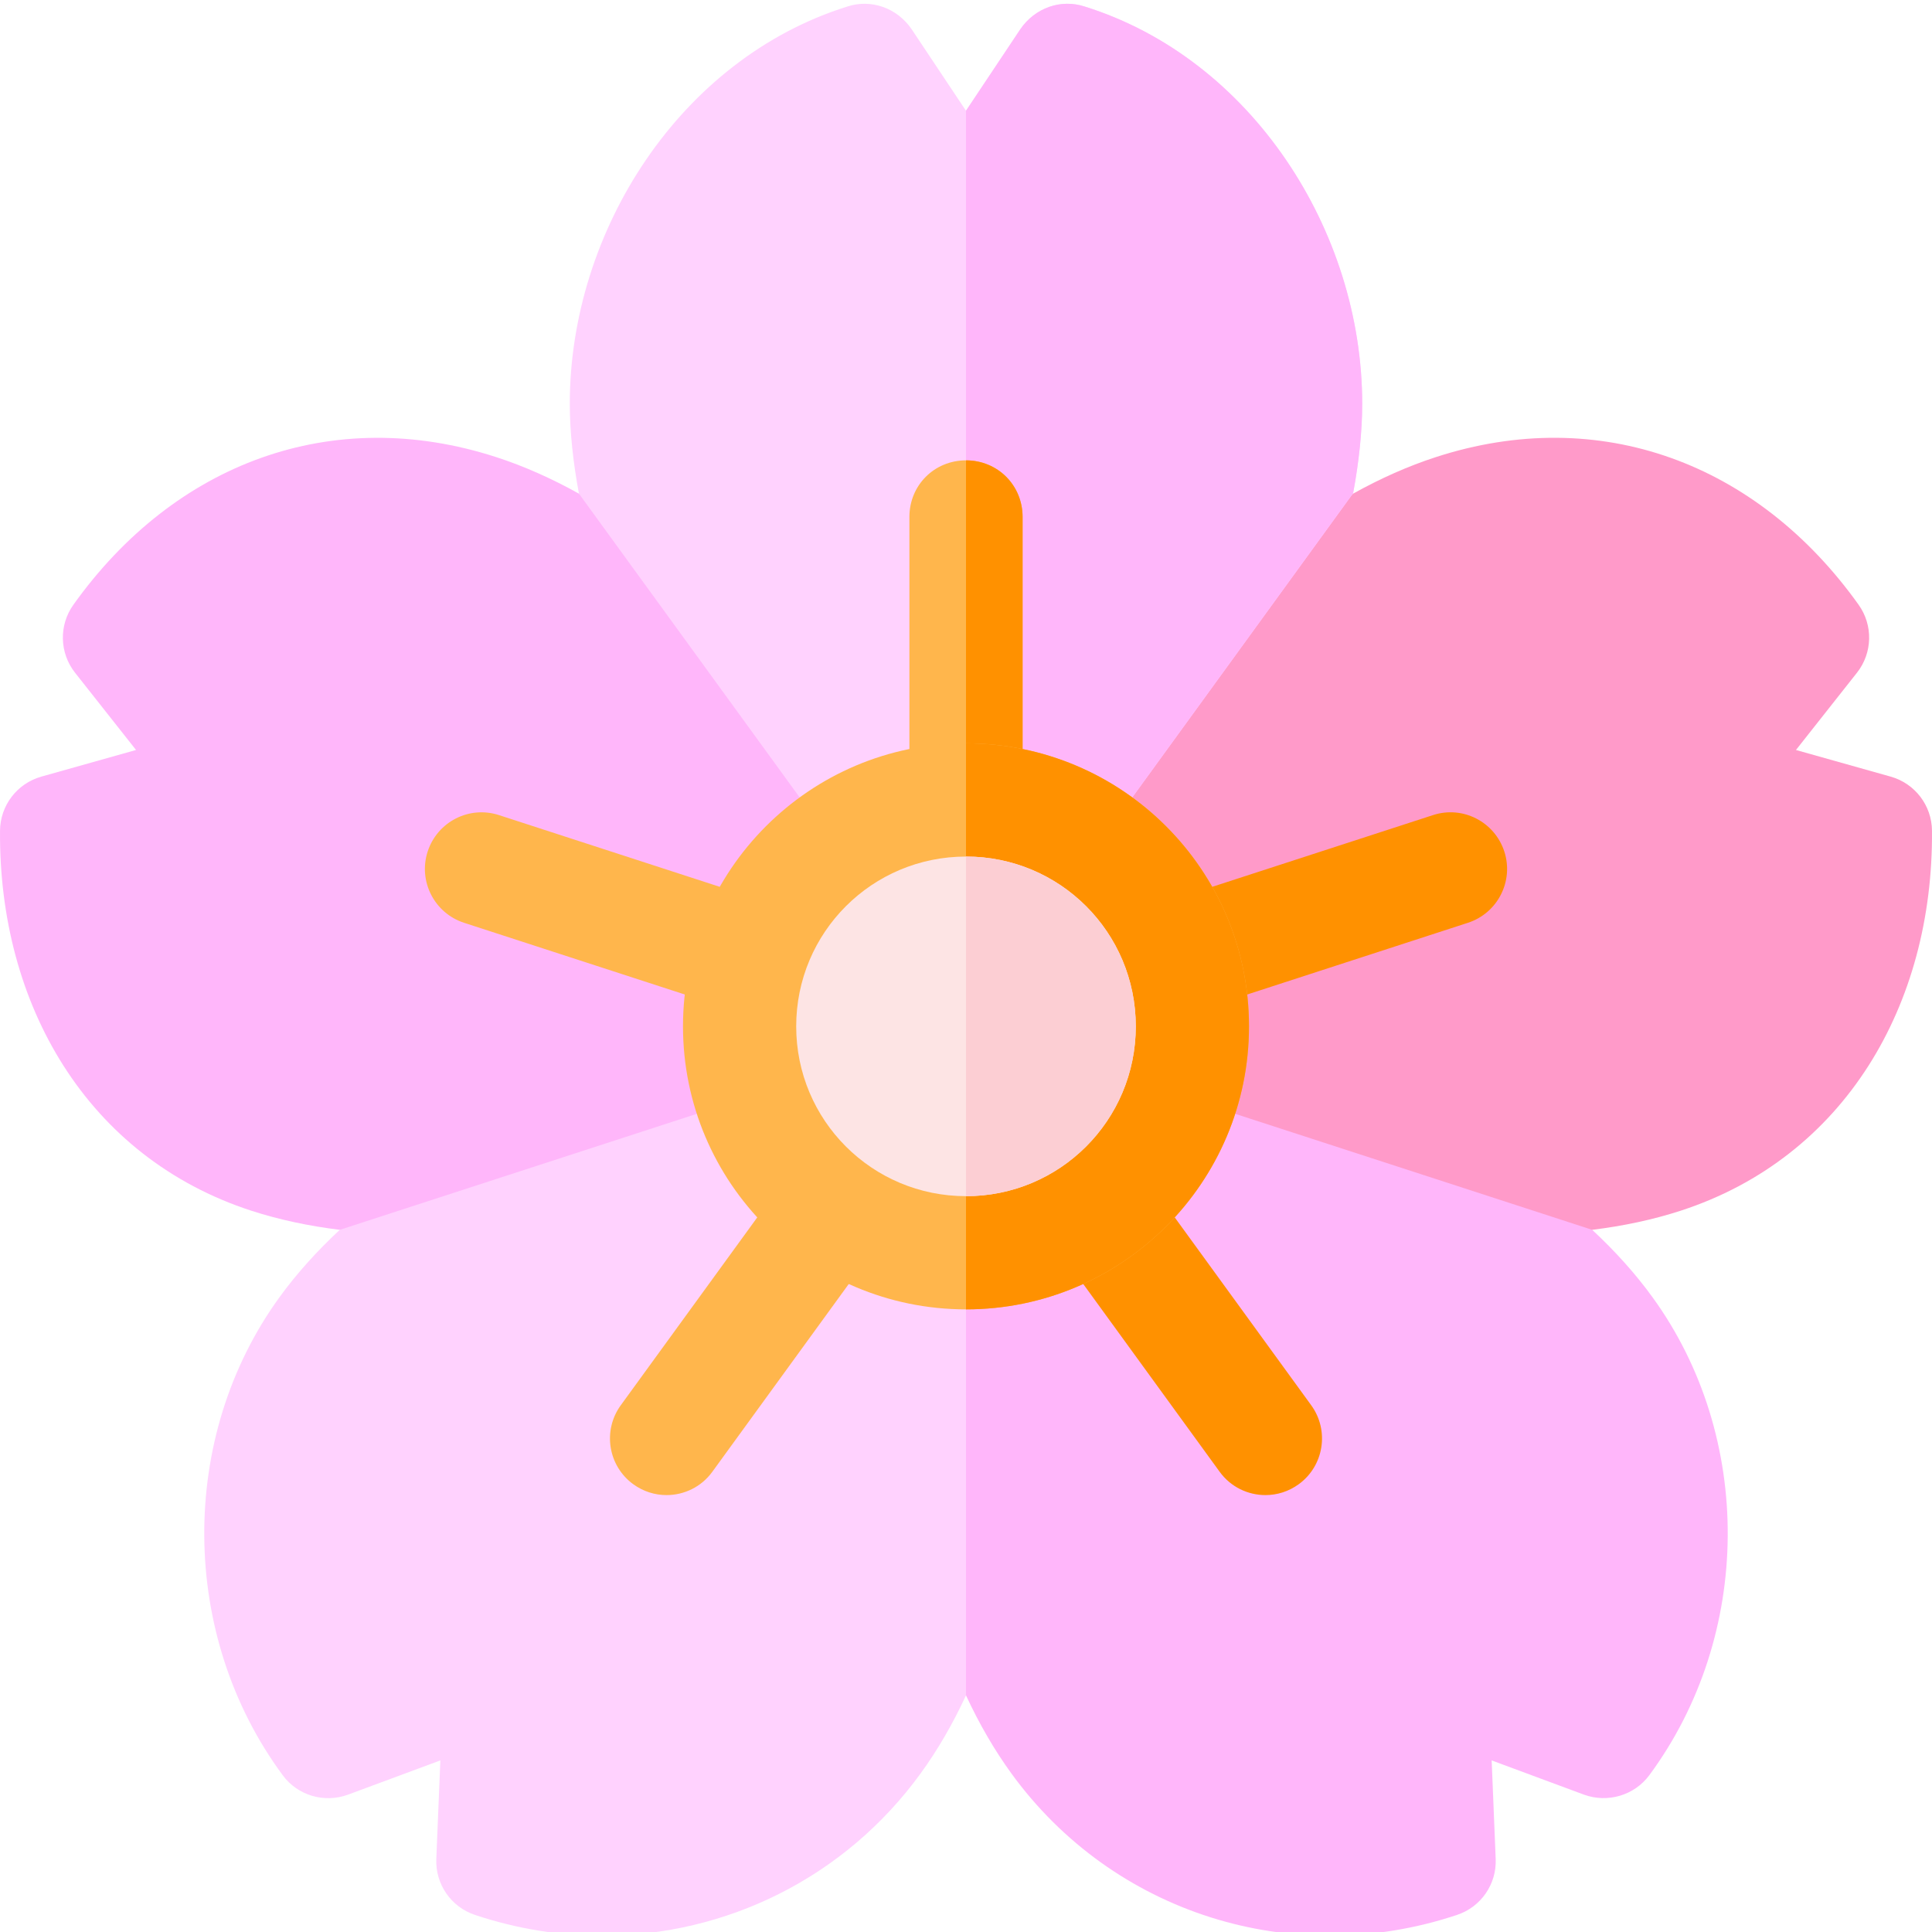 <svg height="511pt" viewBox="0 0 511.999 511" width="511pt" xmlns="http://www.w3.org/2000/svg"><path d="m256 448.789c3.5 7.559 7.543 14.527 12.039 20.711 26.879 37 74.297 52.074 118.094 37.469 6.344-2.109 10.52-8.156 10.238-14.836l-1.066-26.105 24.488 9.082c6.227 2.258 13.301.207 17.273-5.141 27.422-37.09 27.758-89.68.848-126.711-4.48-6.184-9.871-12.176-15.965-17.844l-65.836-51.391-100.113-2.527-30 89.996zm0 0" fill="#ffb6fa"/><path d="m445.355 320.363c43.52-14.137 67.004-54.625 66.641-100.723-.059-6.68-4.512-12.508-10.941-14.324l-25.109-7.062 16.172-20.48c4.133-5.242 4.309-12.582.426-18.016-26.793-37.543-68.629-53.23-112.062-39.109-7.266 2.355-14.633 5.625-21.914 9.684l-75.25 62.281-27.316 78.883 165.949 53.918c8.262-1.012 16.145-2.695 23.422-5.055h-.016zm0 0" fill="#ff9ac9"/><path d="m360.996 106.5c0 7.5-.902 15.598-2.402 23.695l-102.594 141.301-84.602-75-17.996-66.301c-1.5-8.098-2.402-16.195-2.402-23.695 0-45.902 29.398-91.449 73.5-105.25 6.297-2.098 13.199.301 17.098 6l14.398 21.602 14.398-21.602c3.902-5.699 10.801-8.102 17.102-6 44.102 13.801 73.5 59.348 73.5 105.25zm0 0" fill="#ffd2fe"/><path d="m360.996 106.5c0 7.5-.902 15.598-2.402 23.695l-102.594 141.301v-242.645l14.398-21.598c3.898-5.703 10.801-8.102 17.098-6 44.102 13.797 73.5 59.344 73.5 105.246zm0 0" fill="#ffb6fa"/><path d="m153.434 130.332c-7.281-4.059-14.637-7.324-21.914-9.684-43.492-14.105-85.273 1.566-112.062 39.109-3.883 5.438-3.707 12.773.426 18.02l16.168 20.477-25.105 7.062c-6.43 1.816-10.883 7.645-10.941 14.324-.367 46.098 23.117 86.586 66.625 100.723 7.277 2.359 15.16 4.043 23.422 5.055l70.754 7.008 95.195-60.93zm0 0" fill="#ffb6fa"/><path d="m90.047 325.418c-6.094 5.668-11.48 11.656-15.965 17.84-26.91 37.031-26.57 89.621.852 126.711 3.953 5.375 11.027 7.426 17.27 5.141l24.492-9.082-1.07 26.105c-.277 6.68 3.895 12.727 10.238 14.84 11.133 3.719 22.516 5.52 33.723 5.52 32.855-.016 64.332-15.395 84.371-42.992 4.5-6.18 8.543-13.152 12.043-20.711v-177.293zm0 0" fill="#ffd2fe"/><g fill="#ffb64c"><path d="m270.996 136.496v75c0 8.398-6.598 15-14.996 15-8.402 0-15-6.602-15-15v-75c0-8.398 6.598-14.996 15-14.996 8.398 0 14.996 6.598 14.996 14.996zm0 0"/><path d="m198.93 267.949c-1.539 0-3.09-.23-4.629-.73l-71.324-23.172c-7.879-2.566-12.199-11.031-9.637-18.898 2.578-7.879 11-12.199 18.895-9.637l71.324 23.172c7.879 2.562 12.199 11.031 9.637 18.898-2.062 6.34-7.938 10.367-14.266 10.367zm0 0"/><path d="m176.633 395.715c-3.059 0-6.137-.941-8.801-2.871-6.695-4.863-8.188-14.238-3.312-20.949l44.078-60.672c4.848-6.711 14.191-8.203 20.945-3.312 6.695 4.863 8.188 14.238 3.312 20.949l-44.078 60.672c-2.93 4.043-7.5 6.184-12.145 6.184zm0 0"/></g><path d="m335.363 395.715c-4.645 0-9.215-2.141-12.145-6.184l-44.078-60.672c-4.875-6.711-3.383-16.086 3.312-20.949 6.738-4.863 16.098-3.383 20.945 3.312l44.078 60.672c4.879 6.711 3.383 16.086-3.312 20.949-2.664 1.93-5.754 2.871-8.801 2.871zm0 0" fill="#ff9100"/><path d="m313.066 267.949c-6.324 0-12.199-4.027-14.266-10.367-2.562-7.867 1.758-16.336 9.637-18.898l71.324-23.172c7.879-2.578 16.316 1.758 18.895 9.637 2.562 7.867-1.758 16.332-9.637 18.898l-71.324 23.172c-1.535.5-3.09.73-4.629.73zm0 0" fill="#ff9100"/><path d="m270.996 136.496v75c0 8.398-6.598 15-14.996 15v-104.996c8.398 0 14.996 6.598 14.996 14.996zm0 0" fill="#ff9100"/><path d="m256 196.496c-41.402 0-75 33.602-75 75 0 41.398 33.598 75 75 75 41.398 0 74.996-33.602 74.996-75 0-41.398-33.598-75-74.996-75zm0 0" fill="#ffb64c"/><path d="m330.996 271.496c0 41.398-33.598 75-74.996 75v-150c41.398 0 74.996 33.602 74.996 75zm0 0" fill="#ff9100"/><path d="m300.996 271.496c0 24.898-20.098 45-44.996 45-24.902 0-45-20.102-45-45 0-24.902 20.098-45 45-45 24.898 0 44.996 20.102 44.996 45zm0 0" fill="#fde4e4"/><path d="m300.996 271.496c0 24.898-20.098 45-44.996 45v-90c24.898 0 44.996 20.102 44.996 45zm0 0" fill="#fcced3"/></svg>
